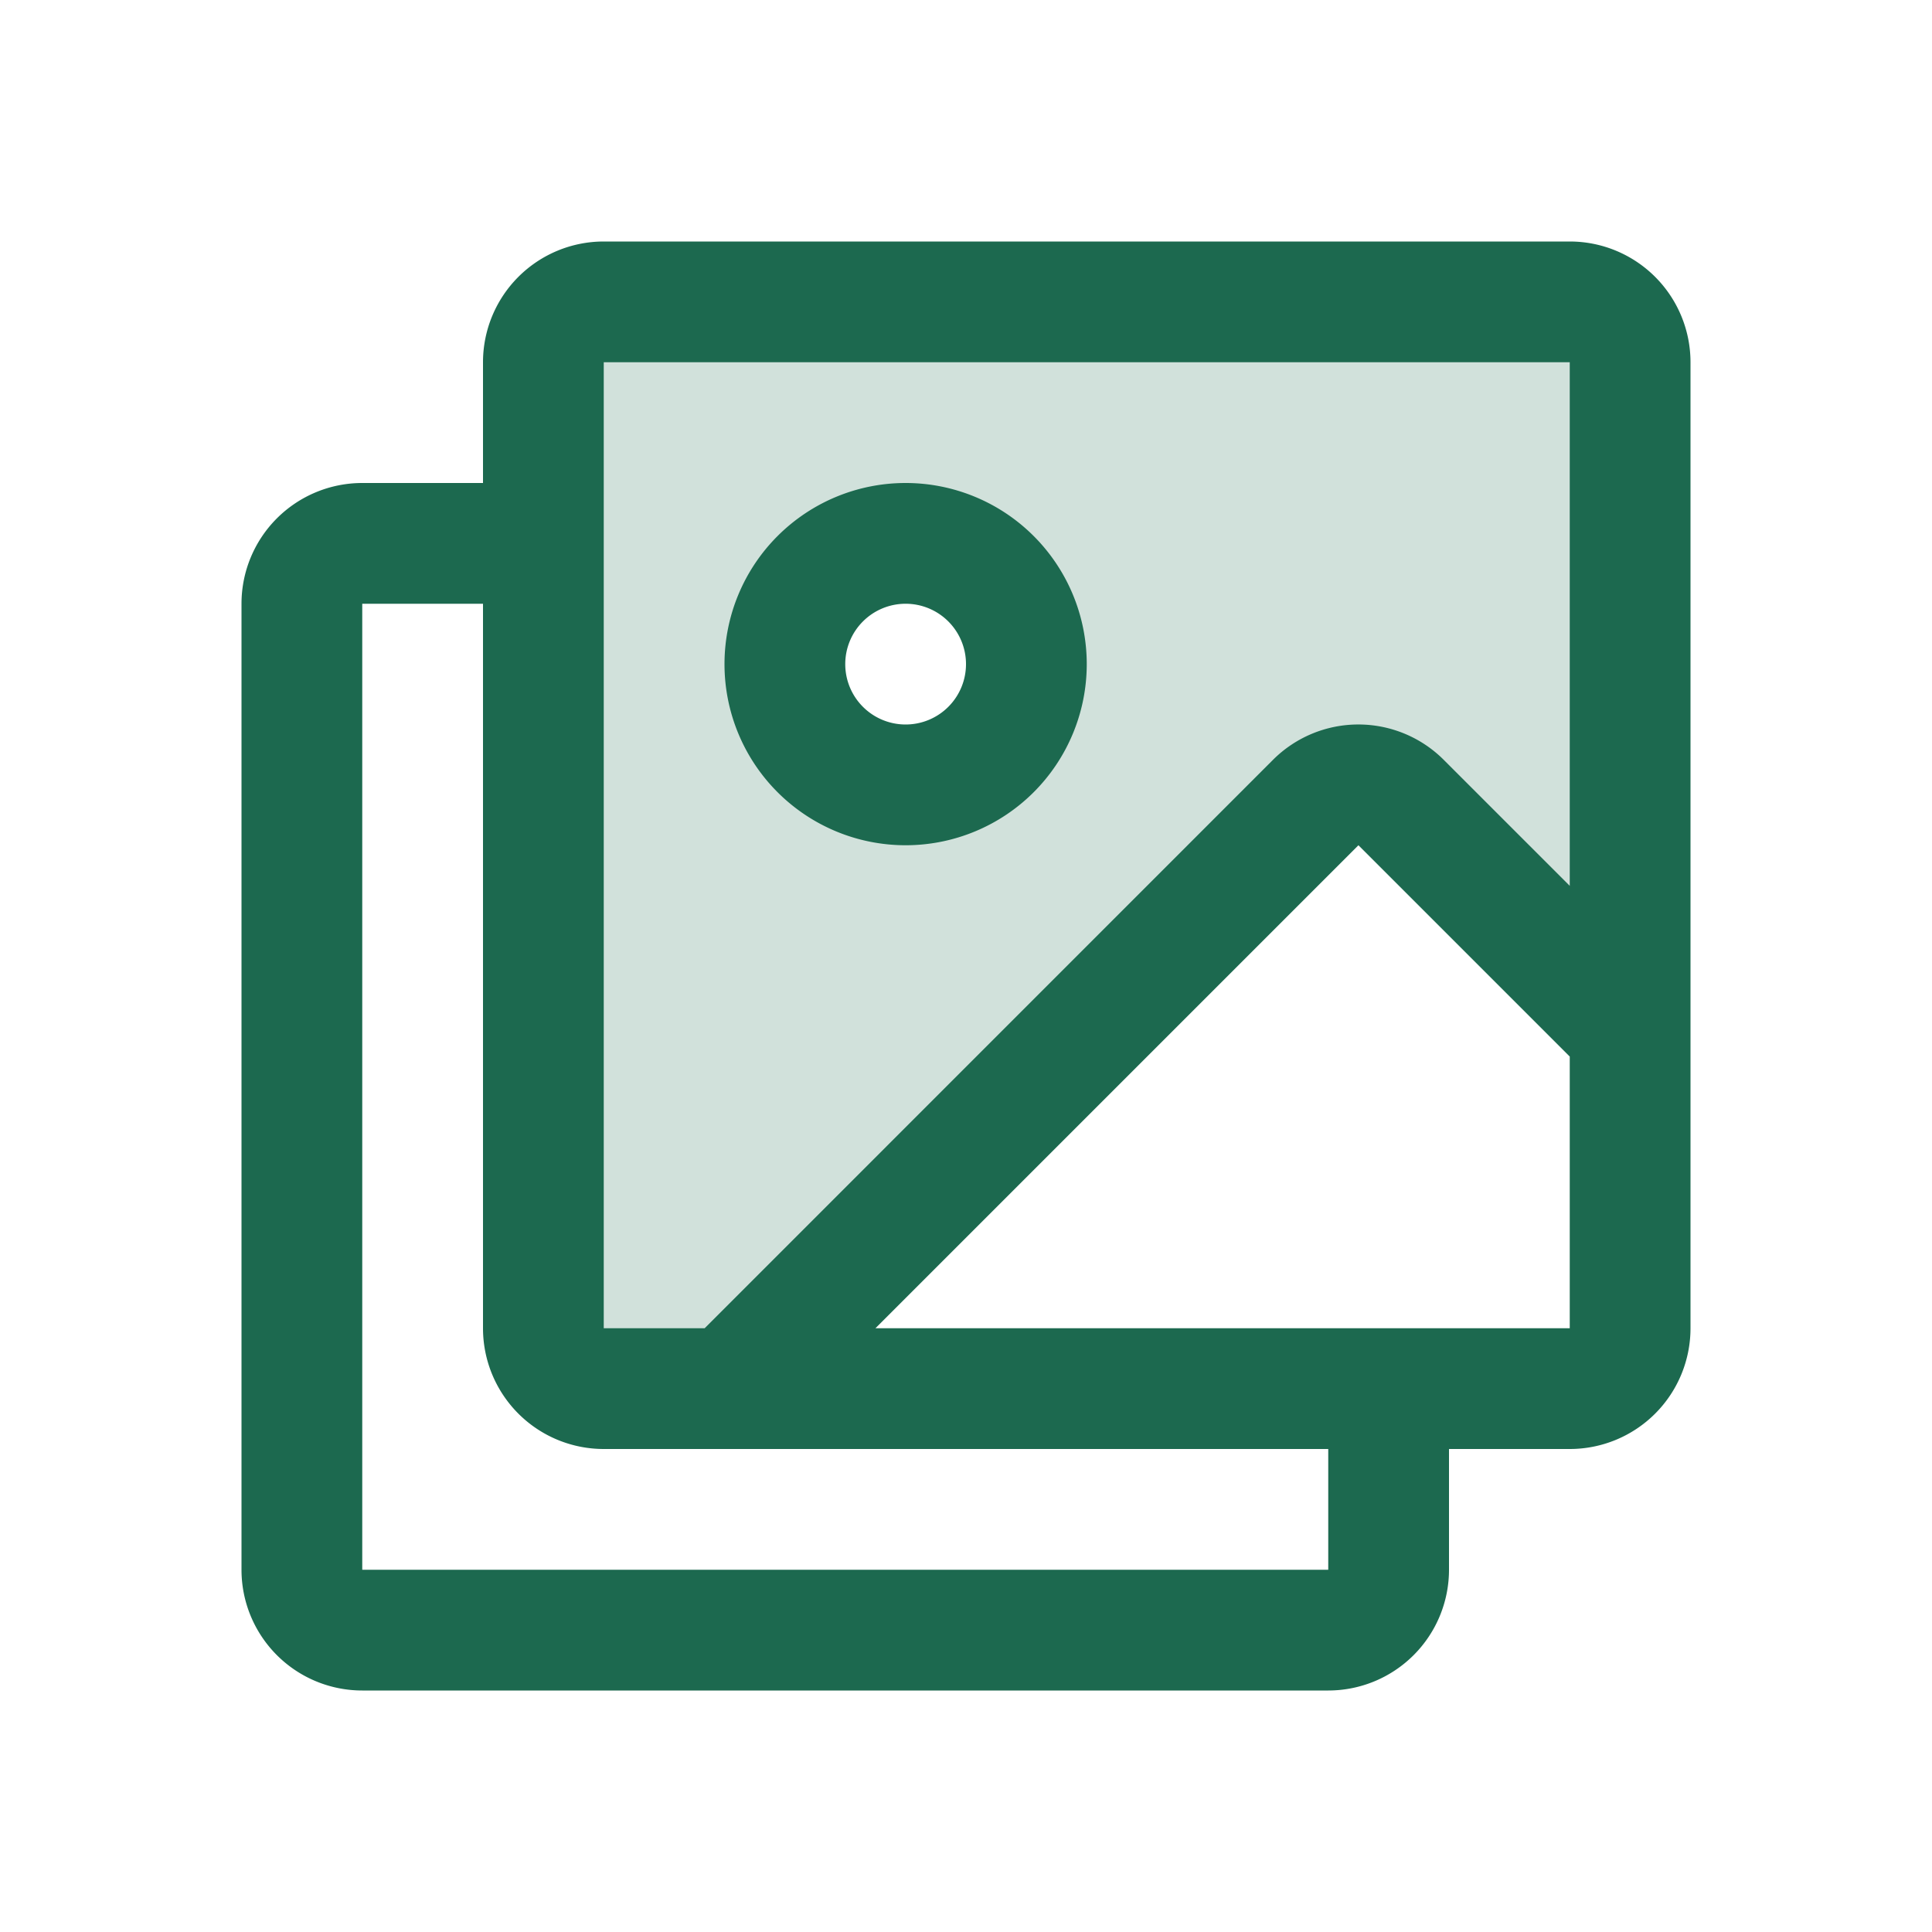 <svg xmlns="http://www.w3.org/2000/svg" viewBox="0 0 256 256" fill="#1C694F"><path d="M208,40H80a8,8,0,0,0-8,8V176a8,8,0,0,0,8,8H96.69l77.65-77.66a8,8,0,0,1,11.32,0L216,136.69V48A8,8,0,0,0,208,40Zm-88,64a16,16,0,1,1,16-16A16,16,0,0,1,120,104Z" opacity="0.2"/><path d="M208,32H80A16,16,0,0,0,64,48V64H48A16,16,0,0,0,32,80V208a16,16,0,0,0,16,16H176a16,16,0,0,0,16-16V192h16a16,16,0,0,0,16-16V48A16,16,0,0,0,208,32ZM80,48H208v69.38l-16.7-16.7a16,16,0,0,0-22.62,0L93.37,176H80Zm96,160H48V80H64v96a16,16,0,0,0,16,16h96Zm32-32H116l64-64,28,28v36Zm-88-64A24,24,0,1,0,96,88,24,24,0,0,0,120,112Zm0-32a8,8,0,1,1-8,8A8,8,0,0,1,120,80Z"/></svg>